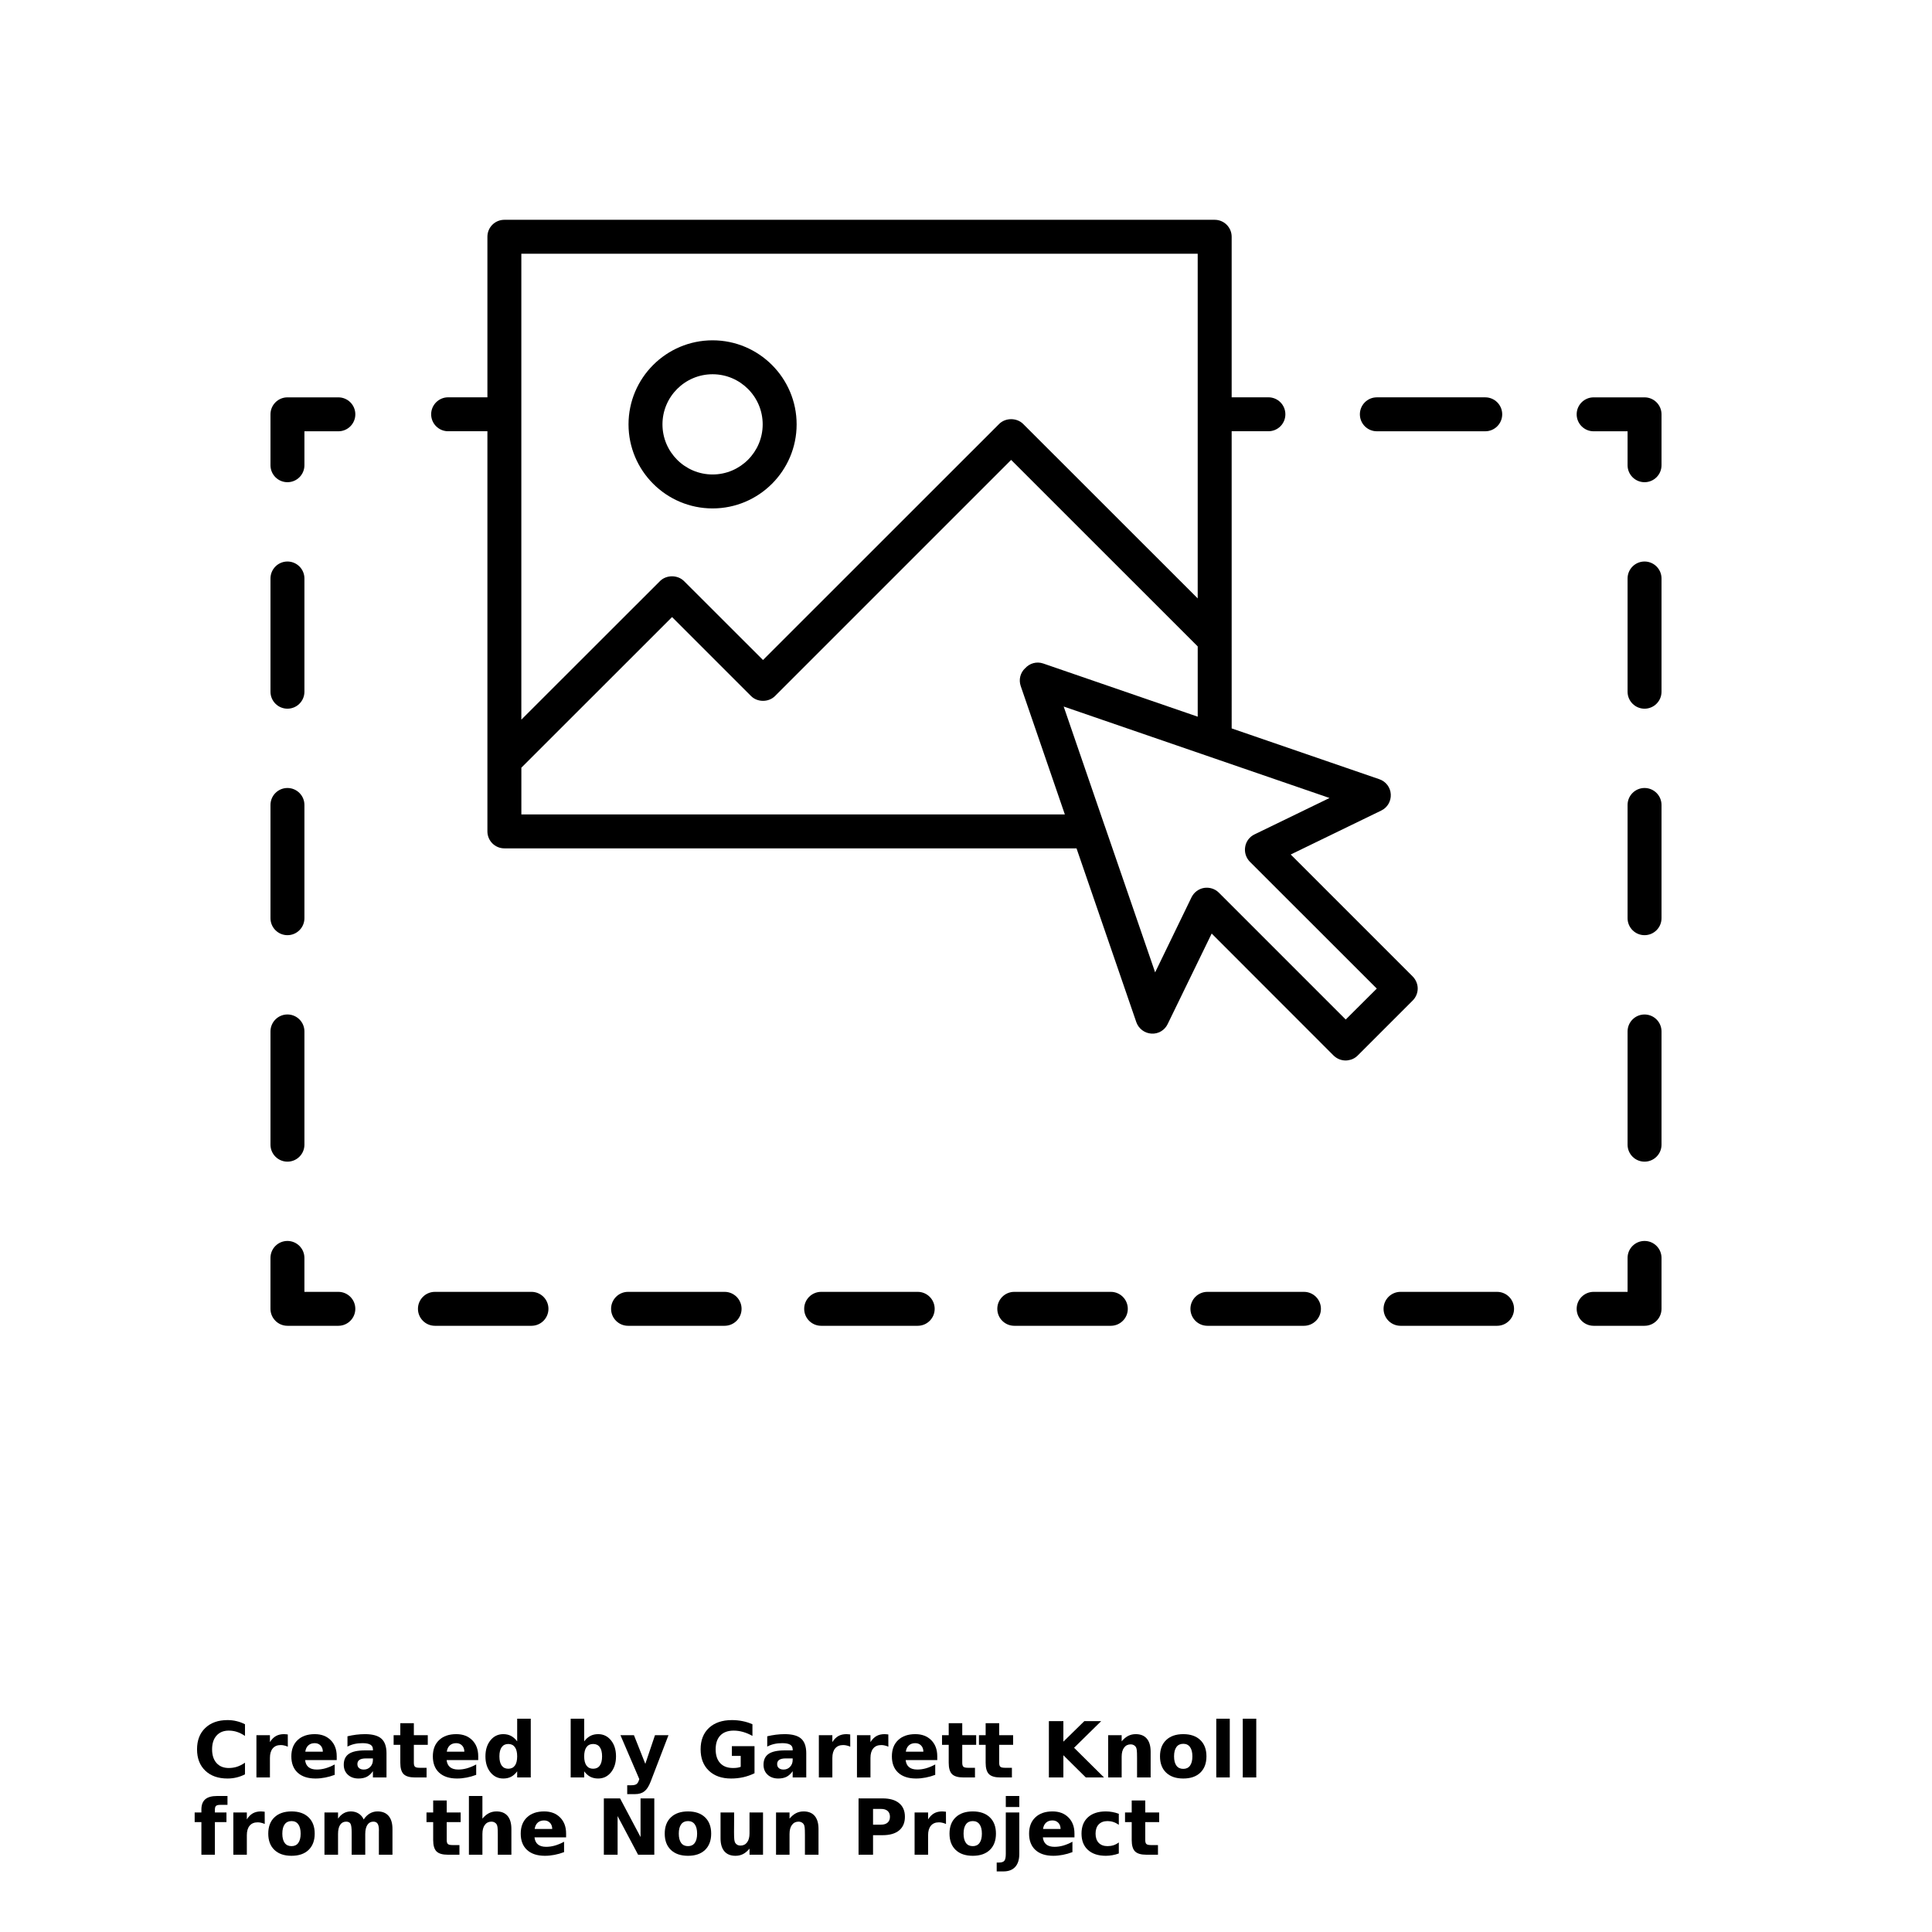 <?xml version="1.0" encoding="UTF-8"?>
<svg width="700pt" height="700pt" version="1.1" viewBox="0 0 700 700" xmlns="http://www.w3.org/2000/svg" xmlns:xlink="http://www.w3.org/1999/xlink">
 <defs>
  <symbol id="u" overflow="visible">
   <path d="m18.766-1.125c-0.969 0.5-1.98 0.875-3.031 1.125-1.043 0.258-2.137 0.391-3.281 0.391-3.398 0-6.09-0.945-8.078-2.844-1.992-1.906-2.984-4.484-2.984-7.734 0-3.258 0.992-5.836 2.984-7.734 1.988-1.906 4.68-2.859 8.078-2.859 1.145 0 2.238 0.133 3.281 0.391 1.051 0.25 2.062 0.625 3.031 1.125v4.219c-0.98-0.656-1.945-1.141-2.891-1.453-0.949-0.312-1.949-0.469-3-0.469-1.875 0-3.352 0.605-4.422 1.812-1.074 1.199-1.609 2.856-1.609 4.969 0 2.106 0.535 3.762 1.609 4.969 1.07 1.199 2.547 1.797 4.422 1.797 1.051 0 2.051-0.148 3-0.453 0.945-0.312 1.91-0.801 2.891-1.469z"/>
  </symbol>
  <symbol id="c" overflow="visible">
   <path d="m13.734-11.141c-0.438-0.195-0.871-0.344-1.297-0.438-0.418-0.102-0.84-0.156-1.266-0.156-1.262 0-2.231 0.406-2.906 1.219-0.68 0.805-1.016 1.953-1.016 3.453v7.062h-4.891v-15.312h4.891v2.516c0.625-1 1.344-1.727 2.156-2.188 0.82-0.469 1.801-0.703 2.938-0.703 0.164 0 0.344 0.012 0.531 0.031 0.195 0.012 0.477 0.039 0.844 0.078z"/>
  </symbol>
  <symbol id="b" overflow="visible">
   <path d="m17.641-7.703v1.406h-11.453c0.125 1.148 0.539 2.008 1.25 2.578 0.707 0.574 1.703 0.859 2.984 0.859 1.031 0 2.082-0.148 3.156-0.453 1.082-0.312 2.191-0.773 3.328-1.391v3.766c-1.156 0.438-2.312 0.766-3.469 0.984-1.156 0.227-2.312 0.344-3.469 0.344-2.773 0-4.93-0.703-6.469-2.109-1.531-1.406-2.297-3.379-2.297-5.922 0-2.5 0.754-4.461 2.266-5.891 1.508-1.438 3.582-2.156 6.219-2.156 2.406 0 4.332 0.73 5.781 2.188 1.445 1.449 2.172 3.383 2.172 5.797zm-5.031-1.625c0-0.926-0.273-1.672-0.812-2.234-0.543-0.57-1.25-0.859-2.125-0.859-0.949 0-1.719 0.266-2.312 0.797s-0.965 1.297-1.109 2.297z"/>
  </symbol>
  <symbol id="e" overflow="visible">
   <path d="m9.219-6.891c-1.023 0-1.793 0.172-2.312 0.516-0.512 0.344-0.766 0.855-0.766 1.531 0 0.625 0.207 1.117 0.625 1.469 0.414 0.344 0.988 0.516 1.719 0.516 0.926 0 1.703-0.328 2.328-0.984 0.633-0.664 0.953-1.492 0.953-2.484v-0.562zm7.469-1.844v8.734h-4.922v-2.266c-0.656 0.93-1.398 1.605-2.219 2.031-0.824 0.414-1.824 0.625-3 0.625-1.586 0-2.871-0.457-3.859-1.375-0.992-0.926-1.484-2.129-1.484-3.609 0-1.789 0.613-3.102 1.844-3.938 1.238-0.844 3.18-1.266 5.828-1.266h2.891v-0.391c0-0.77-0.309-1.332-0.922-1.688-0.617-0.363-1.57-0.547-2.859-0.547-1.055 0-2.031 0.105-2.938 0.312-0.898 0.211-1.73 0.523-2.5 0.938v-3.734c1.039-0.25 2.086-0.441 3.141-0.578 1.062-0.133 2.125-0.203 3.188-0.203 2.758 0 4.75 0.547 5.969 1.641 1.227 1.086 1.844 2.856 1.844 5.312z"/>
  </symbol>
  <symbol id="a" overflow="visible">
   <path d="m7.703-19.656v4.344h5.047v3.5h-5.047v6.5c0 0.711 0.141 1.188 0.422 1.438s0.836 0.375 1.672 0.375h2.516v3.5h-4.188c-1.938 0-3.312-0.398-4.125-1.203-0.805-0.812-1.203-2.18-1.203-4.109v-6.5h-2.422v-3.5h2.422v-4.344z"/>
  </symbol>
  <symbol id="k" overflow="visible">
   <path d="m12.766-13.078v-8.203h4.922v21.281h-4.922v-2.219c-0.668 0.906-1.406 1.57-2.219 1.984s-1.758 0.625-2.828 0.625c-1.887 0-3.434-0.75-4.641-2.25-1.211-1.5-1.812-3.426-1.812-5.781 0-2.363 0.602-4.297 1.812-5.797 1.207-1.5 2.754-2.25 4.641-2.25 1.062 0 2 0.215 2.812 0.641 0.82 0.43 1.566 1.086 2.234 1.969zm-3.219 9.922c1.039 0 1.836-0.379 2.391-1.141 0.551-0.77 0.828-1.883 0.828-3.344 0-1.457-0.277-2.566-0.828-3.328-0.555-0.77-1.352-1.156-2.391-1.156-1.043 0-1.84 0.387-2.391 1.156-0.555 0.762-0.828 1.871-0.828 3.328 0 1.461 0.273 2.574 0.828 3.344 0.551 0.762 1.348 1.141 2.391 1.141z"/>
  </symbol>
  <symbol id="j" overflow="visible">
   <path d="m10.5-3.156c1.051 0 1.852-0.379 2.406-1.141 0.551-0.77 0.828-1.883 0.828-3.344 0-1.457-0.277-2.566-0.828-3.328-0.555-0.77-1.355-1.156-2.406-1.156-1.055 0-1.859 0.387-2.422 1.156-0.555 0.773-0.828 1.883-0.828 3.328 0 1.449 0.273 2.559 0.828 3.328 0.562 0.773 1.367 1.156 2.422 1.156zm-3.25-9.922c0.676-0.883 1.422-1.539 2.234-1.969 0.82-0.426 1.766-0.641 2.828-0.641 1.895 0 3.445 0.75 4.656 2.25 1.207 1.5 1.812 3.434 1.812 5.797 0 2.356-0.605 4.281-1.812 5.781-1.211 1.5-2.762 2.25-4.656 2.25-1.062 0-2.008-0.211-2.828-0.625-0.812-0.426-1.559-1.086-2.234-1.984v2.219h-4.891v-21.281h4.891z"/>
  </symbol>
  <symbol id="i" overflow="visible">
   <path d="m0.344-15.312h4.891l4.125 10.391 3.5-10.391h4.891l-6.438 16.766c-0.648 1.695-1.402 2.883-2.266 3.562-0.867 0.688-2 1.031-3.406 1.031h-2.844v-3.219h1.531c0.832 0 1.438-0.137 1.812-0.406 0.383-0.262 0.68-0.73 0.891-1.406l0.141-0.422z"/>
  </symbol>
  <symbol id="h" overflow="visible">
   <path d="m20.922-1.516c-1.312 0.637-2.68 1.117-4.094 1.438-1.406 0.312-2.867 0.469-4.375 0.469-3.398 0-6.09-0.945-8.078-2.844-1.992-1.906-2.984-4.484-2.984-7.734 0-3.289 1.008-5.879 3.031-7.766 2.031-1.883 4.805-2.828 8.328-2.828 1.352 0 2.648 0.133 3.891 0.391 1.25 0.25 2.426 0.625 3.531 1.125v4.219c-1.148-0.645-2.281-1.125-3.406-1.438-1.125-0.32-2.25-0.484-3.375-0.484-2.106 0-3.727 0.59-4.859 1.766-1.125 1.168-1.688 2.84-1.688 5.016 0 2.156 0.547 3.824 1.641 5 1.094 1.18 2.644 1.766 4.656 1.766 0.539 0 1.047-0.031 1.516-0.094 0.477-0.07 0.898-0.18 1.266-0.328v-3.969h-3.203v-3.516h8.203z"/>
  </symbol>
  <symbol id="t" overflow="visible">
   <path d="m2.578-20.406h5.25v7.438l7.594-7.438h6.109l-9.828 9.656 10.844 10.75h-6.594l-8.125-8.047v8.047h-5.25z"/>
  </symbol>
  <symbol id="g" overflow="visible">
   <path d="m17.75-9.328v9.328h-4.922v-7.141c0-1.32-0.031-2.234-0.094-2.734s-0.168-0.867-0.312-1.109c-0.188-0.312-0.449-0.555-0.781-0.734-0.324-0.176-0.695-0.266-1.109-0.266-1.023 0-1.824 0.398-2.406 1.188-0.586 0.781-0.875 1.871-0.875 3.266v7.531h-4.891v-15.312h4.891v2.234c0.738-0.883 1.52-1.539 2.344-1.969 0.832-0.426 1.75-0.641 2.75-0.641 1.77 0 3.113 0.547 4.031 1.641 0.914 1.086 1.375 2.656 1.375 4.719z"/>
  </symbol>
  <symbol id="d" overflow="visible">
   <path d="m9.641-12.188c-1.086 0-1.914 0.391-2.484 1.172-0.574 0.781-0.859 1.906-0.859 3.375s0.285 2.594 0.859 3.375c0.57 0.773 1.398 1.156 2.484 1.156 1.062 0 1.875-0.383 2.438-1.156 0.57-0.781 0.859-1.906 0.859-3.375s-0.289-2.594-0.859-3.375c-0.562-0.781-1.375-1.172-2.438-1.172zm0-3.5c2.633 0 4.691 0.715 6.172 2.141 1.477 1.418 2.219 3.387 2.219 5.906 0 2.512-0.742 4.481-2.219 5.906-1.48 1.418-3.539 2.125-6.172 2.125-2.648 0-4.715-0.707-6.203-2.125-1.492-1.426-2.234-3.394-2.234-5.906 0-2.519 0.742-4.488 2.234-5.906 1.488-1.426 3.555-2.141 6.203-2.141z"/>
  </symbol>
  <symbol id="f" overflow="visible">
   <path d="m2.359-21.281h4.891v21.281h-4.891z"/>
  </symbol>
  <symbol id="s" overflow="visible">
   <path d="m12.422-21.281v3.219h-2.703c-0.688 0-1.172 0.125-1.453 0.375-0.273 0.25-0.406 0.688-0.406 1.312v1.062h4.188v3.5h-4.188v11.812h-4.891v-11.812h-2.438v-3.5h2.438v-1.062c0-1.664 0.461-2.898 1.391-3.703 0.926-0.801 2.367-1.203 4.328-1.203z"/>
  </symbol>
  <symbol id="r" overflow="visible">
   <path d="m16.547-12.766c0.613-0.945 1.348-1.672 2.203-2.172 0.852-0.5 1.789-0.75 2.812-0.75 1.758 0 3.098 0.547 4.016 1.641 0.926 1.086 1.391 2.656 1.391 4.719v9.328h-4.922v-7.984-0.359c0.008-0.133 0.016-0.32 0.016-0.562 0-1.082-0.164-1.863-0.484-2.344-0.312-0.488-0.824-0.734-1.531-0.734-0.93 0-1.648 0.387-2.156 1.156-0.512 0.762-0.773 1.867-0.781 3.312v7.516h-4.922v-7.984c0-1.695-0.148-2.785-0.438-3.266-0.293-0.488-0.812-0.734-1.562-0.734-0.938 0-1.664 0.387-2.172 1.156-0.512 0.762-0.766 1.859-0.766 3.297v7.531h-4.922v-15.312h4.922v2.234c0.602-0.863 1.289-1.516 2.062-1.953 0.781-0.438 1.641-0.656 2.578-0.656 1.062 0 2 0.258 2.812 0.766 0.812 0.512 1.426 1.23 1.844 2.156z"/>
  </symbol>
  <symbol id="q" overflow="visible">
   <path d="m17.75-9.328v9.328h-4.922v-7.109c0-1.344-0.031-2.266-0.094-2.766s-0.168-0.867-0.312-1.109c-0.188-0.312-0.449-0.555-0.781-0.734-0.324-0.176-0.695-0.266-1.109-0.266-1.023 0-1.824 0.398-2.406 1.188-0.586 0.781-0.875 1.871-0.875 3.266v7.531h-4.891v-21.281h4.891v8.203c0.738-0.883 1.52-1.539 2.344-1.969 0.832-0.426 1.75-0.641 2.75-0.641 1.77 0 3.113 0.547 4.031 1.641 0.914 1.086 1.375 2.656 1.375 4.719z"/>
  </symbol>
  <symbol id="p" overflow="visible">
   <path d="m2.578-20.406h5.875l7.422 14v-14h4.984v20.406h-5.875l-7.422-14v14h-4.984z"/>
  </symbol>
  <symbol id="o" overflow="visible">
   <path d="m2.188-5.969v-9.344h4.922v1.531c0 0.836-0.008 1.875-0.016 3.125-0.012 1.25-0.016 2.086-0.016 2.5 0 1.242 0.031 2.133 0.094 2.672 0.07 0.543 0.18 0.934 0.328 1.172 0.207 0.324 0.473 0.574 0.797 0.75 0.32 0.168 0.691 0.25 1.109 0.25 1.02 0 1.82-0.391 2.406-1.172 0.582-0.781 0.875-1.867 0.875-3.266v-7.562h4.891v15.312h-4.891v-2.219c-0.742 0.898-1.523 1.559-2.344 1.984-0.824 0.414-1.734 0.625-2.734 0.625-1.762 0-3.106-0.539-4.031-1.625-0.93-1.082-1.391-2.66-1.391-4.734z"/>
  </symbol>
  <symbol id="n" overflow="visible">
   <path d="m2.578-20.406h8.734c2.594 0 4.582 0.578 5.969 1.734 1.395 1.148 2.094 2.789 2.094 4.922 0 2.137-0.699 3.781-2.094 4.938-1.387 1.156-3.375 1.734-5.969 1.734h-3.484v7.078h-5.25zm5.25 3.812v5.703h2.922c1.02 0 1.805-0.25 2.359-0.75 0.562-0.5 0.844-1.203 0.844-2.109 0-0.914-0.281-1.617-0.844-2.109-0.555-0.488-1.34-0.734-2.359-0.734z"/>
  </symbol>
  <symbol id="m" overflow="visible">
   <path d="m2.359-15.312h4.891v15.031c0 2.051-0.496 3.617-1.484 4.703-0.98 1.082-2.406 1.625-4.281 1.625h-2.422v-3.219h0.859c0.926 0 1.562-0.211 1.906-0.625 0.352-0.418 0.531-1.246 0.531-2.484zm0-5.969h4.891v4h-4.891z"/>
  </symbol>
  <symbol id="l" overflow="visible">
   <path d="m14.719-14.828v3.984c-0.656-0.457-1.324-0.797-2-1.016-0.668-0.219-1.359-0.328-2.078-0.328-1.367 0-2.434 0.402-3.203 1.203-0.762 0.793-1.141 1.906-1.141 3.344 0 1.43 0.379 2.543 1.141 3.344 0.77 0.793 1.836 1.188 3.203 1.188 0.758 0 1.484-0.109 2.172-0.328 0.688-0.227 1.32-0.566 1.906-1.016v4c-0.762 0.281-1.539 0.488-2.328 0.625-0.781 0.145-1.574 0.219-2.375 0.219-2.762 0-4.922-0.707-6.484-2.125-1.555-1.414-2.328-3.383-2.328-5.906 0-2.531 0.773-4.504 2.328-5.922 1.562-1.414 3.723-2.125 6.484-2.125 0.801 0 1.594 0.074 2.375 0.219 0.781 0.137 1.555 0.352 2.328 0.641z"/>
  </symbol>
 </defs>
 <g>
  <path d="m511.86 353.81-44.207-44.207 32.805-15.926c2.246-1.074 3.594-3.41 3.445-5.902-0.125-2.492-1.781-4.641-4.121-5.441l-53.523-18.414-0.004-107.67h13.312c3.41 0 6.148-2.738 6.148-6.148 0-3.383-2.738-6.148-6.148-6.148h-13.312v-58.168c0-3.41-2.766-6.148-6.148-6.148h-257.36c-3.41 0-6.148 2.738-6.148 6.148v58.168h-14.234c-3.383 0-6.148 2.766-6.148 6.148 0 3.41 2.766 6.148 6.148 6.148h14.234v144.98c0 3.383 2.738 6.148 6.148 6.148h207.3l21.672 62.996c0.828 2.336 2.984 3.965 5.441 4.121 2.492 0.184 4.828-1.199 5.902-3.445l15.953-32.805 44.18 44.211c1.172 1.137 2.738 1.781 4.367 1.781 0.309 0 0.645-0.027 0.953-0.09 0.184-0.035 0.371-0.062 0.555-0.125 0.211-0.035 0.43-0.09 0.645-0.184 0.062 0 0.125-0.027 0.184-0.062 0.738-0.309 1.418-0.766 2-1.32l19.953-19.953c1.137-1.137 1.812-2.703 1.812-4.336 0-1.625-0.672-3.195-1.809-4.363zm-322.96-261.88h245.05v124.88l-63.238-63.203c-2.309-2.309-6.394-2.309-8.703 0l-85.555 85.527-28.621-28.594c-2.309-2.309-6.394-2.309-8.703 0l-50.238 50.203v-168.81zm0 203.15v-16.934l54.602-54.57 28.621 28.621c2.309 2.309 6.363 2.309 8.668 0l85.562-85.559 67.602 67.574v25.457l-55.984-19.273c-2.398-0.828-4.949-0.062-6.519 1.719-0.027 0-0.027 0-0.062 0.027-1.691 1.598-2.367 4.09-1.566 6.422l15.988 46.512zm298.68 74.312-45.961-45.961c-1.418-1.418-3.41-2.027-5.383-1.719-1.965 0.336-3.629 1.598-4.519 3.383l-13.188 27.211-18.199-52.879c-0.062-0.211-0.125-0.398-0.211-0.582l-14.727-42.855 96.32 33.141-27.176 13.188c-1.812 0.863-3.074 2.555-3.383 4.519-0.336 1.965 0.309 3.965 1.691 5.383l45.992 45.961z"/>
  <path d="m491.91 382.46c-0.582 0.582-1.262 1.047-2 1.32 0.738-0.309 1.41-0.766 2-1.32z"/>
  <path d="m538.13 156.26h-39.273c-3.394 0-6.148-2.754-6.148-6.148s2.754-6.148 6.148-6.148h39.273c3.394 0 6.148 2.754 6.148 6.148s-2.754 6.148-6.148 6.148z"/>
  <path d="m595.85 174.71c-3.394 0-6.148-2.754-6.148-6.148v-12.297h-12.297c-3.394 0-6.148-2.754-6.148-6.148s2.754-6.148 6.148-6.148h18.445c3.394 0 6.148 2.754 6.148 6.148v18.445c0 3.402-2.754 6.148-6.148 6.148z"/>
  <path d="m595.85 420.89c-3.394 0-6.148-2.754-6.148-6.148v-41.027c0-3.394 2.754-6.148 6.148-6.148 3.394 0 6.148 2.75 6.148 6.148v41.027c0 3.398-2.754 6.148-6.148 6.148zm0-82.059c-3.394 0-6.148-2.754-6.148-6.148v-41.031c0-3.394 2.754-6.148 6.148-6.148 3.394 0 6.148 2.754 6.148 6.148v41.031c0 3.394-2.754 6.148-6.148 6.148zm0-82.059c-3.394 0-6.148-2.754-6.148-6.148v-41.031c0-3.394 2.754-6.148 6.148-6.148 3.394 0 6.148 2.758 6.148 6.148v41.031c0 3.394-2.754 6.148-6.148 6.148z"/>
  <path d="m595.85 480.36h-18.445c-3.394 0-6.148-2.754-6.148-6.148 0-3.394 2.754-6.148 6.148-6.148h12.297v-12.297c0-3.394 2.754-6.148 6.148-6.148 3.394-0.004 6.148 2.754 6.148 6.144v18.445c0 3.394-2.754 6.152-6.148 6.152z"/>
  <path d="m542.42 480.36h-34.984c-3.394 0-6.148-2.754-6.148-6.148 0-3.394 2.754-6.148 6.148-6.148h34.984c3.394 0 6.148 2.754 6.148 6.148 0 3.391-2.754 6.148-6.148 6.148zm-69.973 0h-34.984c-3.394 0-6.148-2.754-6.148-6.148 0-3.394 2.754-6.148 6.148-6.148h34.984c3.394 0 6.148 2.754 6.148 6.148 0 3.391-2.754 6.148-6.148 6.148zm-69.973 0h-34.984c-3.394 0-6.148-2.754-6.148-6.148 0-3.394 2.754-6.148 6.148-6.148h34.984c3.394 0 6.148 2.754 6.148 6.148 0 3.391-2.754 6.148-6.148 6.148zm-69.973 0h-34.984c-3.394 0-6.148-2.754-6.148-6.148 0-3.394 2.754-6.148 6.148-6.148h34.984c3.394 0 6.148 2.754 6.148 6.148 0.004 3.391-2.746 6.148-6.148 6.148zm-69.965 0h-34.984c-3.394 0-6.148-2.754-6.148-6.148 0-3.394 2.754-6.148 6.148-6.148h34.984c3.394 0 6.148 2.754 6.148 6.148 0 3.391-2.754 6.148-6.148 6.148zm-69.973 0h-34.984c-3.394 0-6.148-2.754-6.148-6.148 0-3.394 2.754-6.148 6.148-6.148h34.984c3.394 0 6.148 2.754 6.148 6.148 0 3.391-2.754 6.148-6.148 6.148z"/>
  <path d="m122.59 480.36h-18.445c-3.394 0-6.148-2.758-6.148-6.148v-18.445c0-3.394 2.754-6.148 6.148-6.148 3.394 0 6.148 2.754 6.148 6.148v12.297h12.297c3.394 0 6.148 2.754 6.148 6.148 0 3.391-2.754 6.148-6.148 6.148z"/>
  <path d="m104.15 420.89c-3.394 0-6.148-2.75-6.148-6.152v-41.031c0-3.394 2.754-6.148 6.148-6.148 3.394 0 6.148 2.754 6.148 6.148v41.031c0 3.402-2.754 6.152-6.148 6.152zm0-82.059c-3.394 0-6.148-2.754-6.148-6.148v-41.031c0-3.394 2.754-6.148 6.148-6.148 3.394 0 6.148 2.754 6.148 6.148v41.031c0 3.394-2.754 6.148-6.148 6.148zm0-82.062c-3.394 0-6.148-2.75-6.148-6.148v-41.027c0-3.394 2.754-6.148 6.148-6.148 3.394 0 6.148 2.754 6.148 6.148v41.027c0 3.398-2.754 6.148-6.148 6.148z"/>
  <path d="m104.15 174.71c-3.394 0-6.148-2.746-6.148-6.148v-18.445c0-3.394 2.754-6.148 6.148-6.148h18.445c3.394 0 6.148 2.754 6.148 6.148s-2.754 6.148-6.148 6.148h-12.297v12.297c0 3.402-2.754 6.148-6.148 6.148z"/>
  <path d="m258.18 184.21c-16.793 0-30.453-13.664-30.453-30.453 0-16.793 13.664-30.453 30.453-30.453 16.789 0 30.453 13.664 30.453 30.453 0 16.789-13.656 30.453-30.453 30.453zm0-48.613c-10.012 0-18.156 8.148-18.156 18.156 0 10.012 8.148 18.156 18.156 18.156 10.012 0 18.156-8.148 18.156-18.156 0-10.008-8.141-18.156-18.156-18.156z"/>
  <use x="70" y="644" xlink:href="#u"/>
  <use x="90.551" y="644" xlink:href="#c"/>
  <use x="104.359" y="644" xlink:href="#b"/>
  <use x="123.348" y="644" xlink:href="#e"/>
  <use x="142.242" y="644" xlink:href="#a"/>
  <use x="155.629" y="644" xlink:href="#b"/>
  <use x="174.617" y="644" xlink:href="#k"/>
  <use x="204.41" y="644" xlink:href="#j"/>
  <use x="224.453" y="644" xlink:href="#i"/>
  <use x="252.453" y="644" xlink:href="#h"/>
  <use x="275.434" y="644" xlink:href="#e"/>
  <use x="294.328" y="644" xlink:href="#c"/>
  <use x="308.137" y="644" xlink:href="#c"/>
  <use x="321.945" y="644" xlink:href="#b"/>
  <use x="340.938" y="644" xlink:href="#a"/>
  <use x="354.32" y="644" xlink:href="#a"/>
  <use x="377.453" y="644" xlink:href="#t"/>
  <use x="399.148" y="644" xlink:href="#g"/>
  <use x="419.086" y="644" xlink:href="#d"/>
  <use x="438.32" y="644" xlink:href="#f"/>
  <use x="447.918" y="644" xlink:href="#f"/>
  <use x="70" y="672" xlink:href="#s"/>
  <use x="82.184" y="672" xlink:href="#c"/>
  <use x="95.992" y="672" xlink:href="#d"/>
  <use x="115.227" y="672" xlink:href="#r"/>
  <use x="154.152" y="672" xlink:href="#a"/>
  <use x="167.535" y="672" xlink:href="#q"/>
  <use x="187.469" y="672" xlink:href="#b"/>
  <use x="216.207" y="672" xlink:href="#p"/>
  <use x="239.641" y="672" xlink:href="#d"/>
  <use x="258.879" y="672" xlink:href="#o"/>
  <use x="278.812" y="672" xlink:href="#g"/>
  <use x="308.492" y="672" xlink:href="#n"/>
  <use x="329.016" y="672" xlink:href="#c"/>
  <use x="342.82" y="672" xlink:href="#d"/>
  <use x="362.059" y="672" xlink:href="#m"/>
  <use x="371.656" y="672" xlink:href="#b"/>
  <use x="390.648" y="672" xlink:href="#l"/>
  <use x="407.242" y="672" xlink:href="#a"/>
 </g>
</svg>
